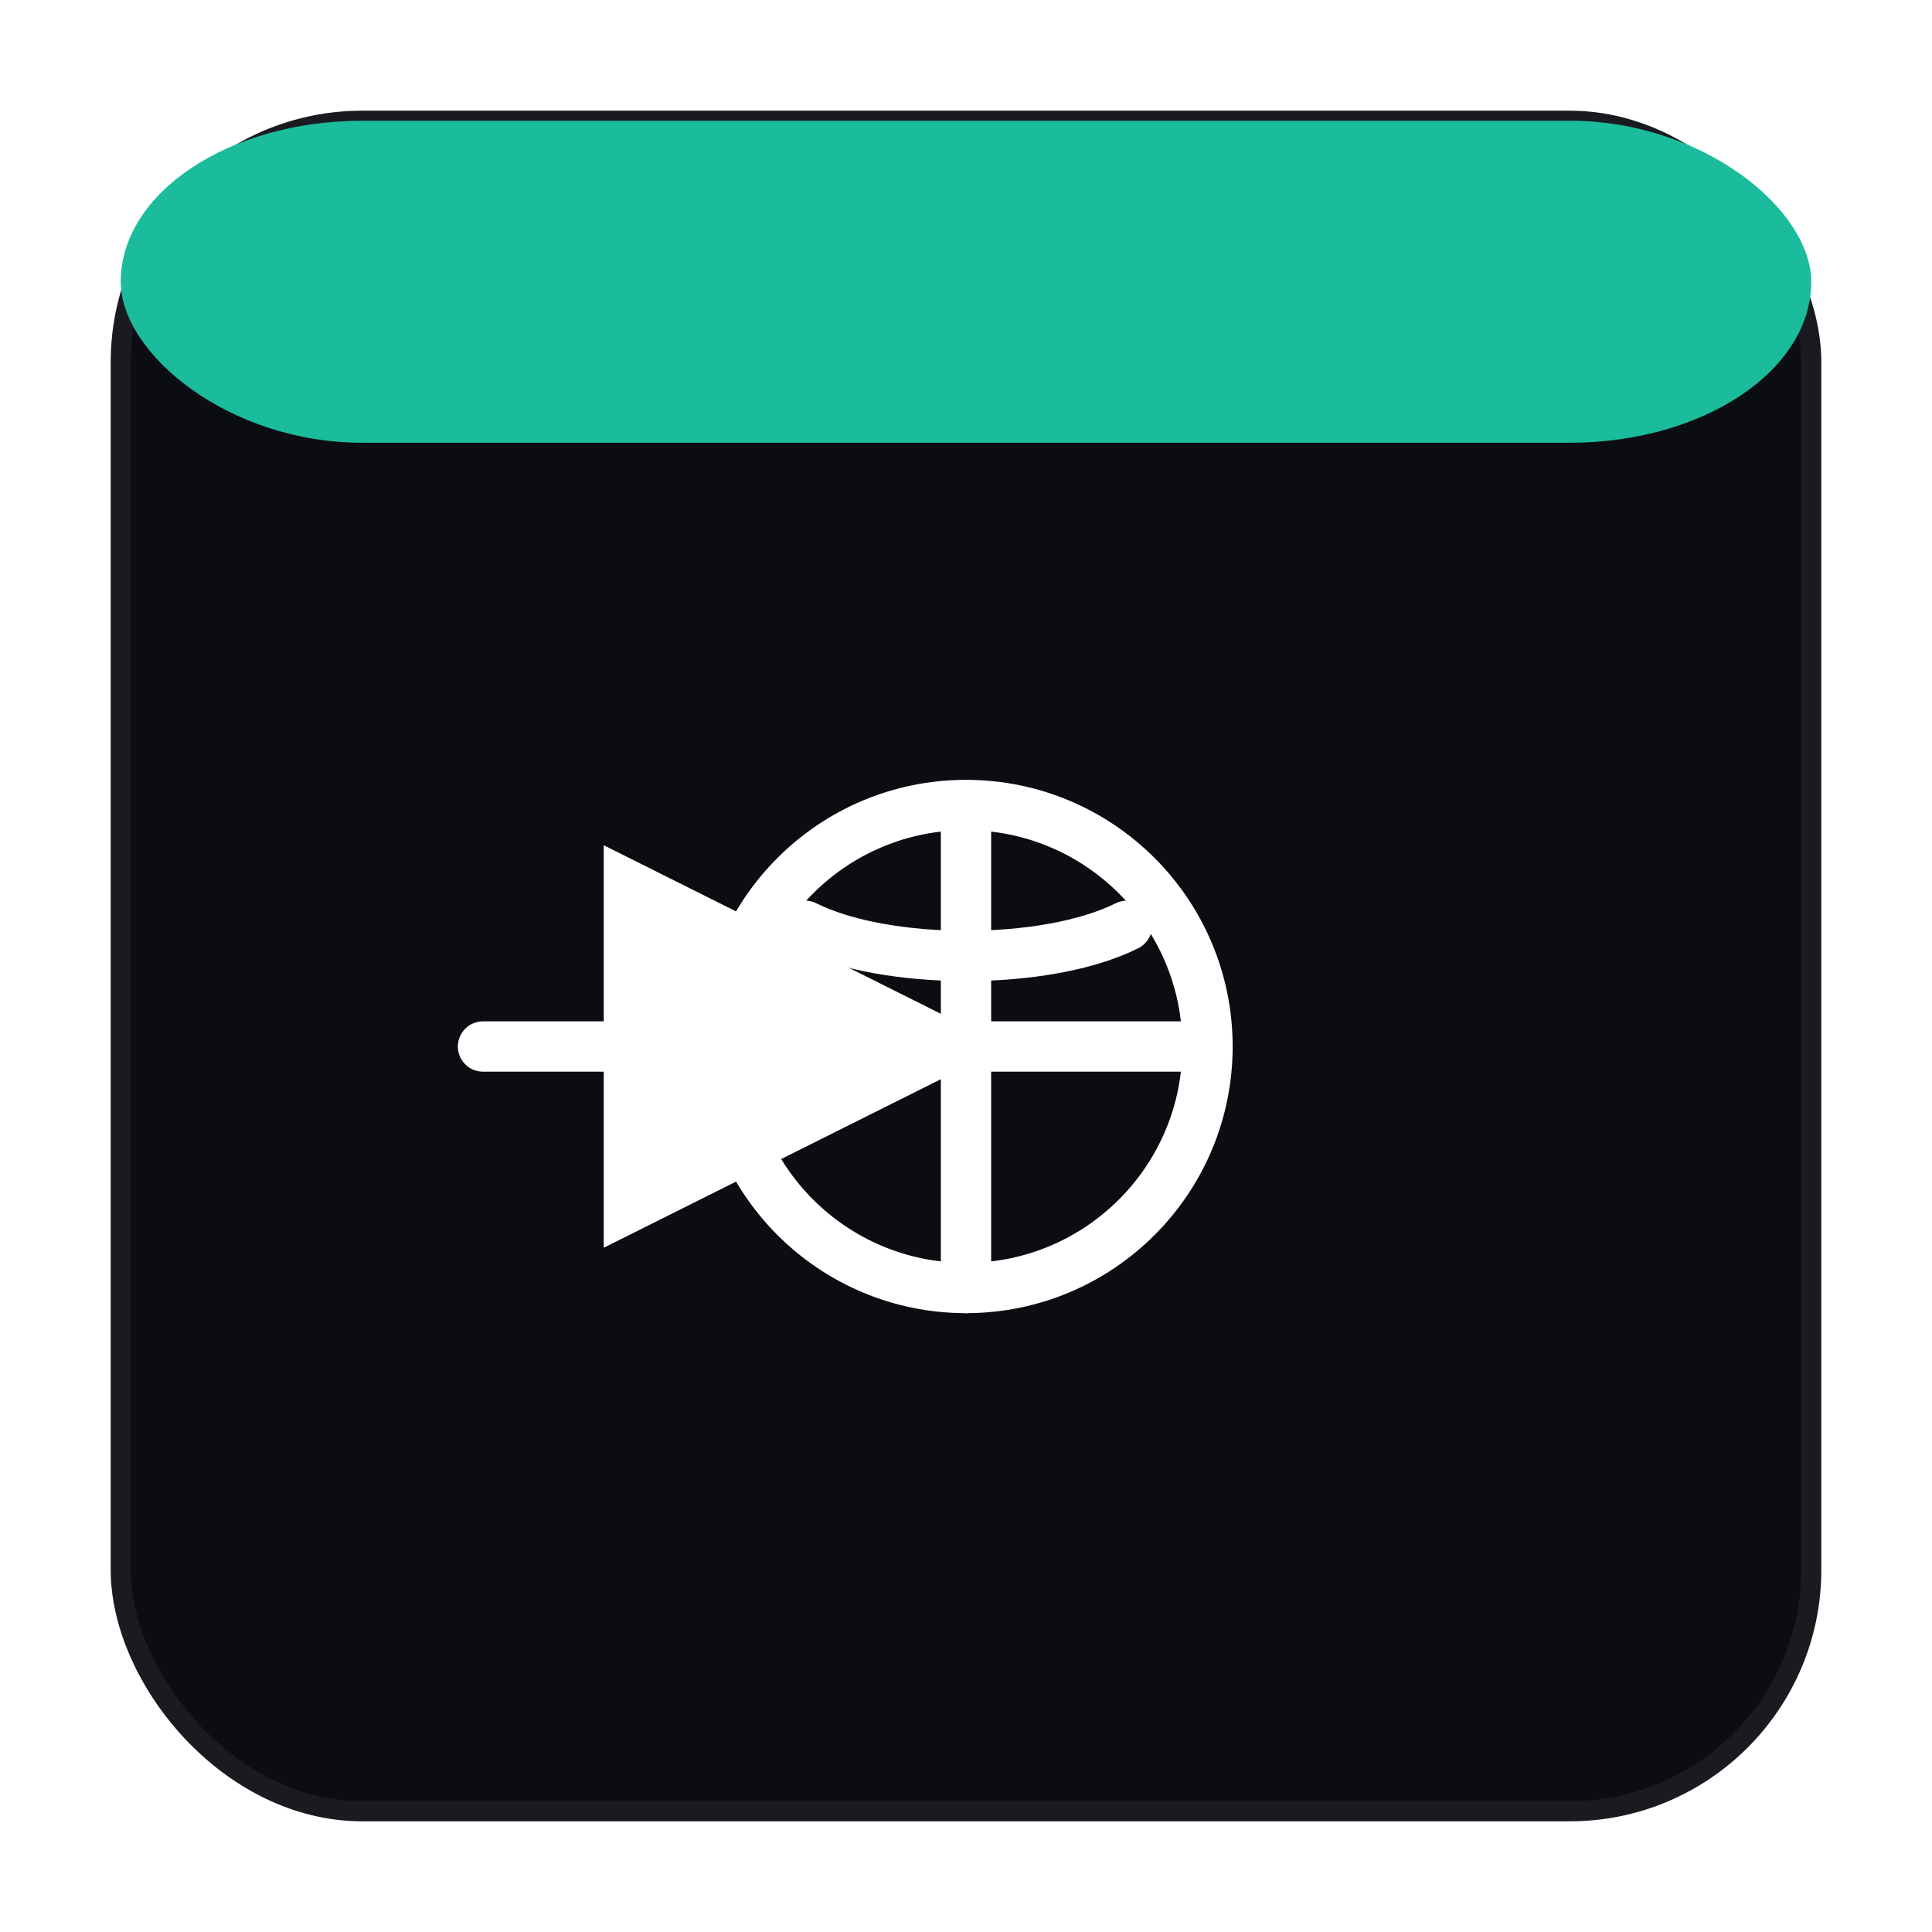 <svg xmlns="http://www.w3.org/2000/svg" width="96" height="96" viewBox="0 0 96 96" shape-rendering="geometricPrecision" text-rendering="optimizeLegibility" stroke-linecap="round" stroke-linejoin="round">
<defs>
  <marker id="arrow" markerWidth="8" markerHeight="8" refX="4" refY="4" orient="auto-start-reverse">
    <path d="M0,0 L8,4 L0,8 z" fill="#ffffff"/>
  </marker>
</defs>
<rect x="6" y="6" width="84" height="84" rx="12" fill="#0c0d12" stroke="#1a1b20" stroke-width="1"/>
<rect x="6" y="6" width="84" height="16" rx="12" fill="#1abc9c"/>
<circle cx="48" cy="52" r="12" stroke="#ffffff" stroke-width="2.5" fill="none" />
<path d="M36,52 H60" stroke="#ffffff" stroke-width="2.5" fill="none" />
<path d="M48,40 V64" stroke="#ffffff" stroke-width="2.5" fill="none" />
<path d="M40,46 C44,48 52,48 56,46" stroke="#ffffff" stroke-width="2.5" fill="none" />
<path d="M24,52 H40" stroke="#ffffff" stroke-width="2.5" fill="none" marker-end="url(#arrow)" />
</svg>
